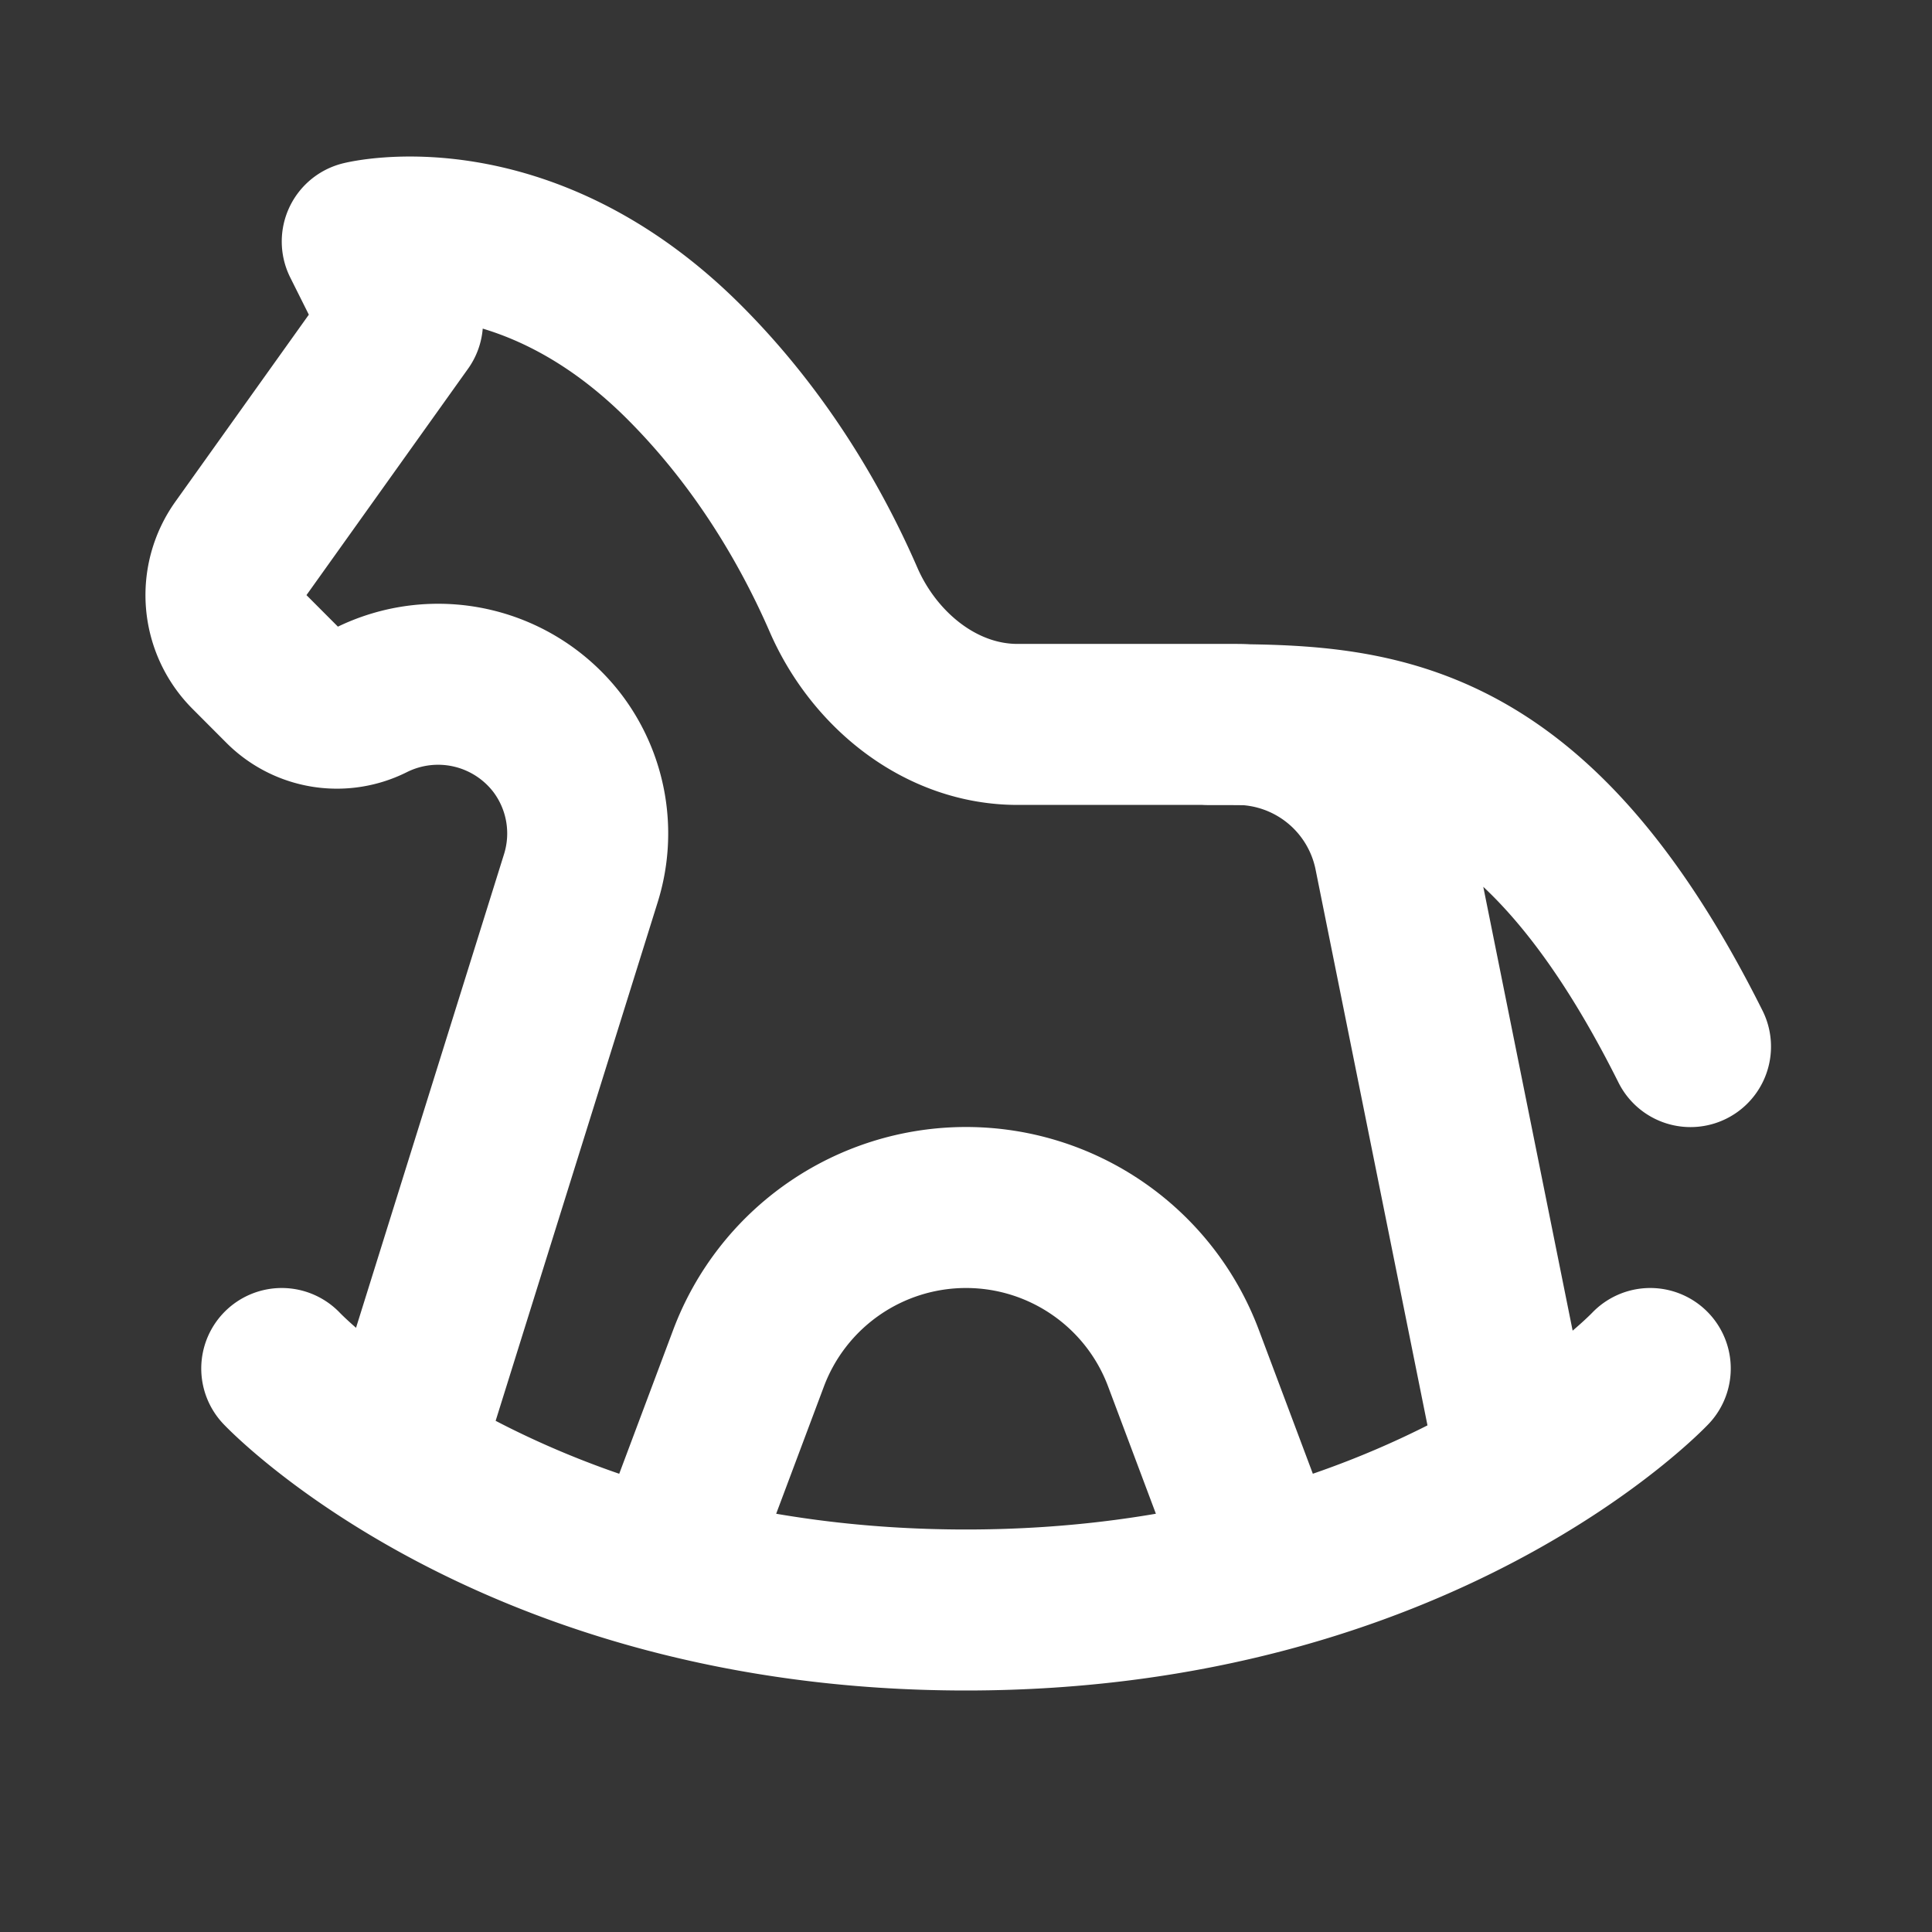 <svg xmlns="http://www.w3.org/2000/svg" width="24" height="24" fill="none"><rect width="100%" height="100%" fill="#333333" stroke="none"/><path fill="#fff" fill-opacity=".01" d="M24 0v24H0V0z"/><path stroke="#FFFFFF" stroke-linecap="round" stroke-linejoin="round" stroke-width="2" d="m5 18 2.216-7.092c.178-.57.072-1.19-.286-1.668v0a1.866 1.866 0 0 0-2.324-.542v0a.94.94 0 0 1-1.083-.174L3.1 8.1a1 1 0 0 1-.107-1.288L5 4l-.5-1s2-.5 4 1.5c.98.98 1.6 2.081 1.978 2.949.38.874 1.208 1.55 2.162 1.55h2.723a2 2 0 0 1 1.96 1.606l1.514 7.52M8.313 19.5l.985-2.626A2.886 2.886 0 0 1 12 15v0c1.203 0 2.28.746 2.702 1.873l.925 2.464M3.5 17s2.833 3 8.5 3 8.5-3 8.5-3M15 9.001c2 0 4 0 6 4"/></svg>